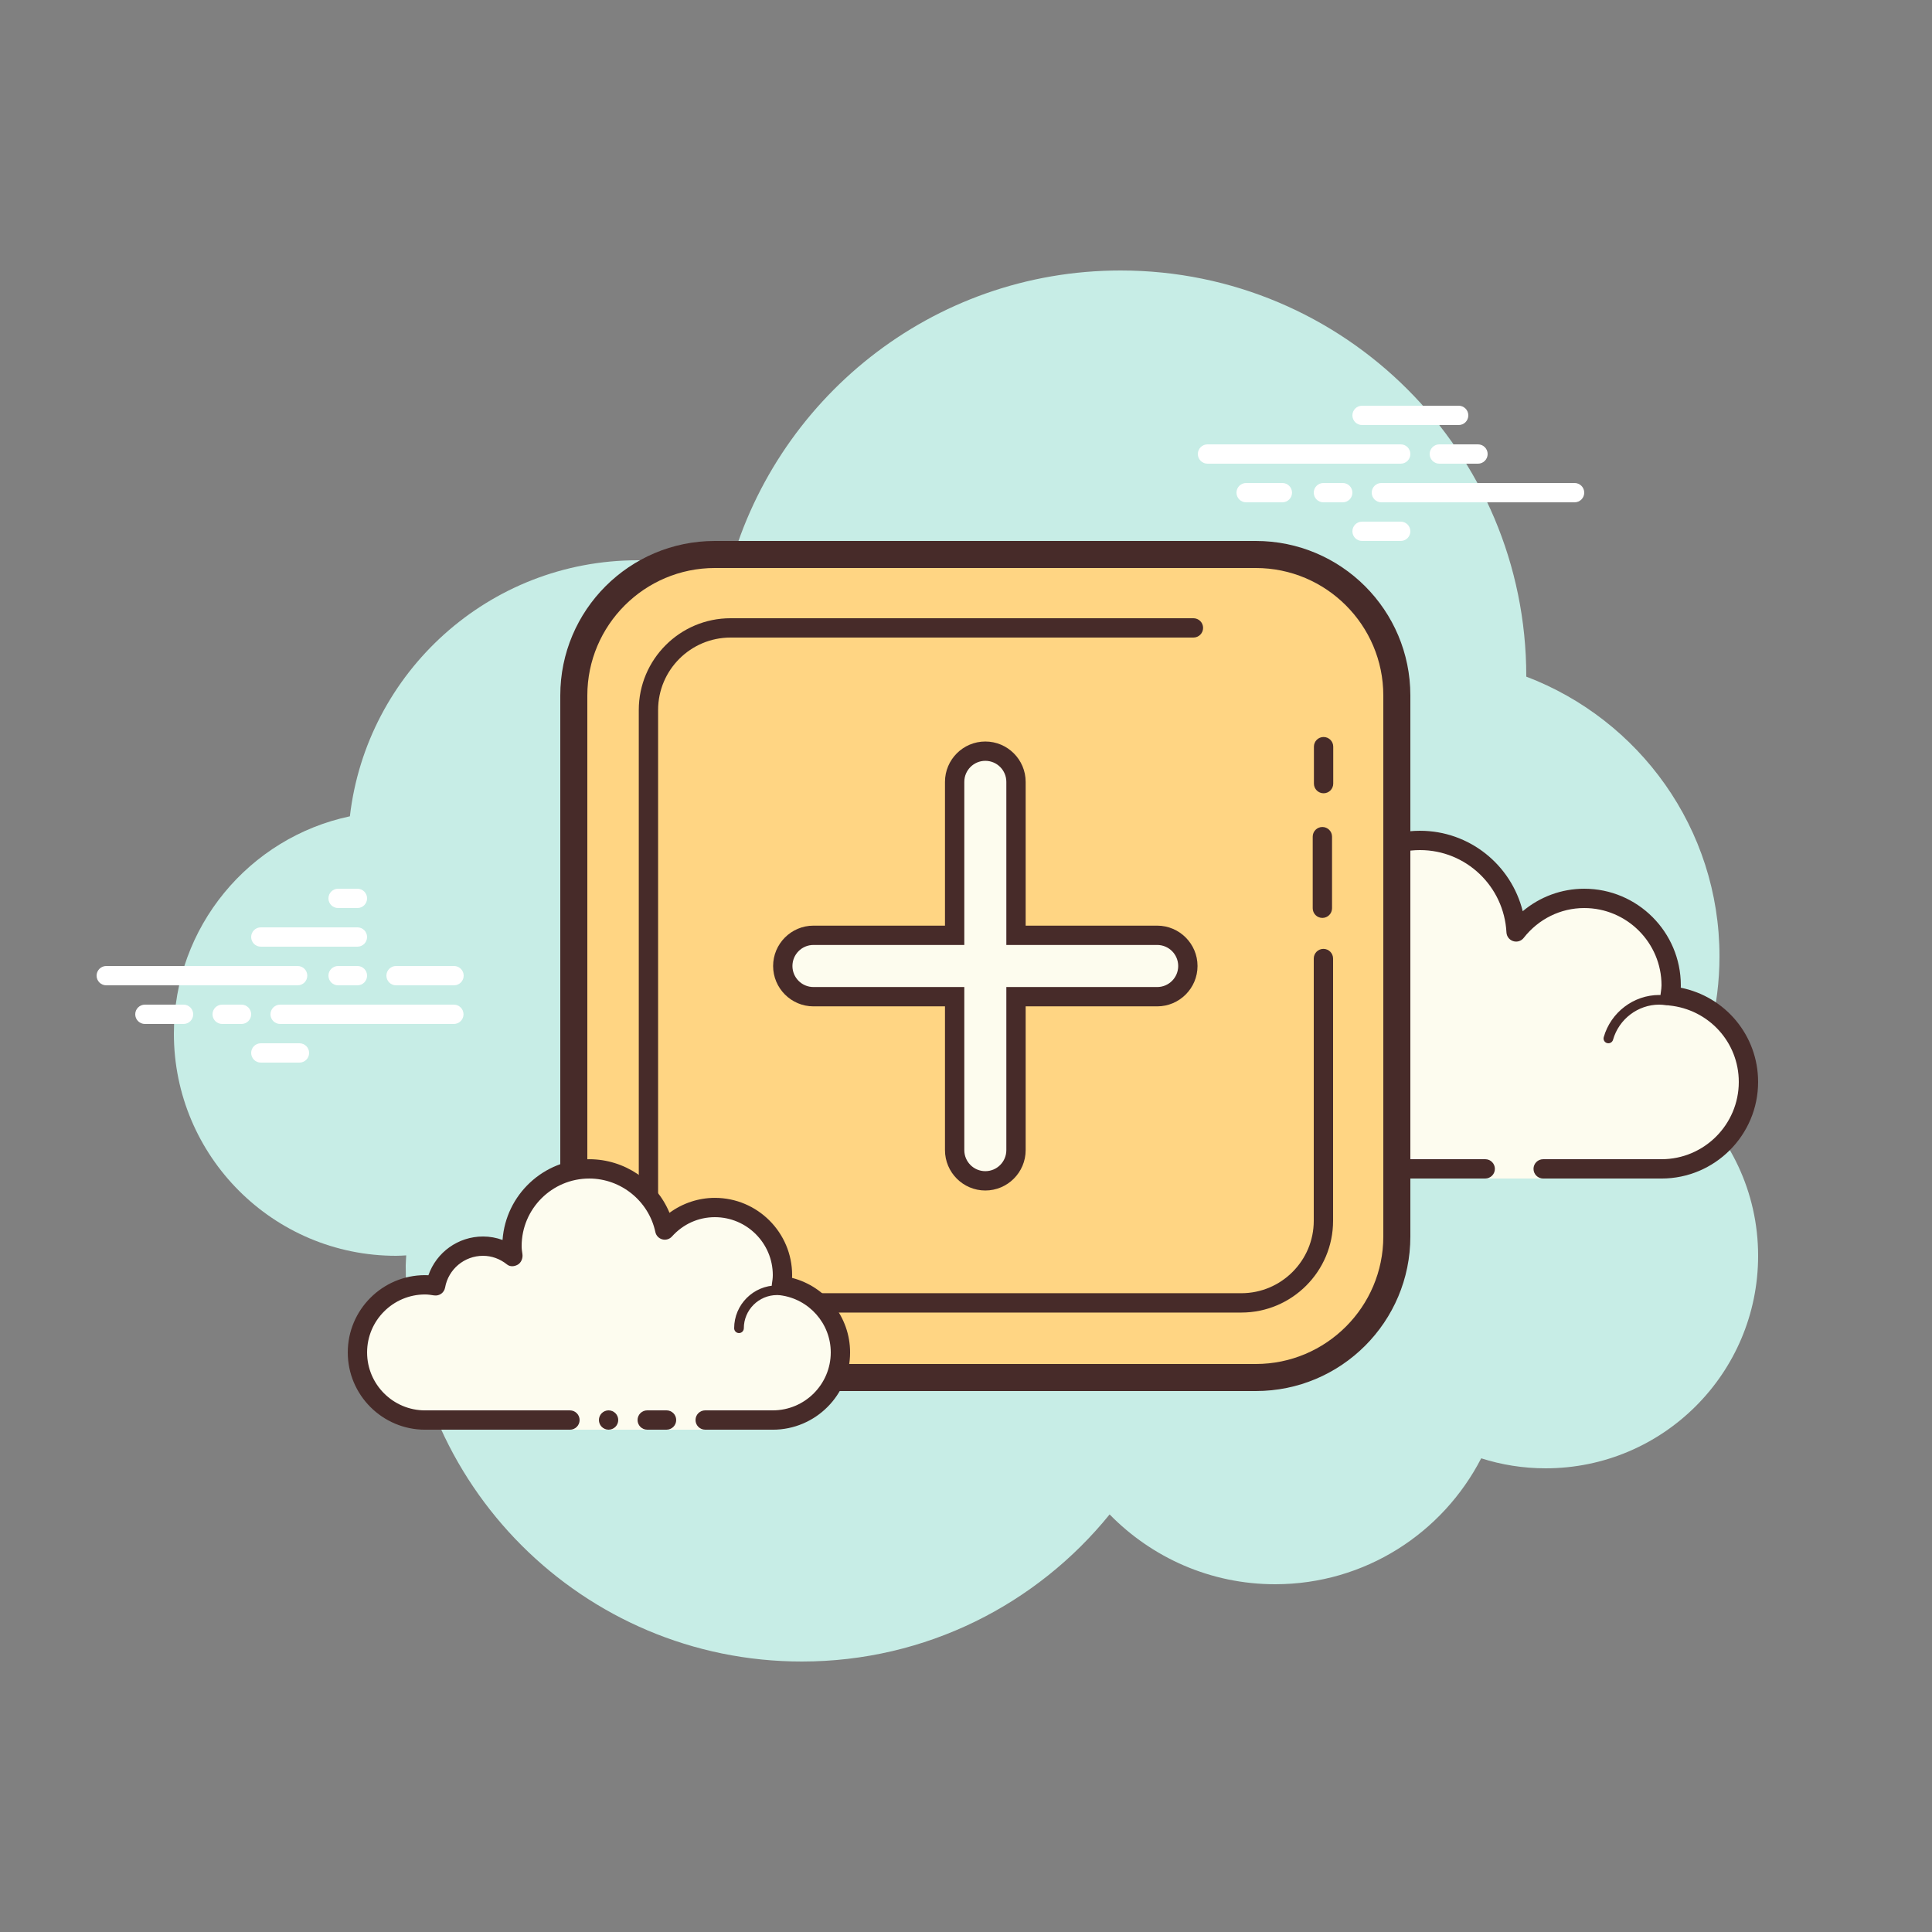 <svg xmlns="http://www.w3.org/2000/svg" x="0px" y="0px"
width="85" height="85"
viewBox="0 0 172 172"
style=" fill:#000000;"><rect x="0" y="0" width="172" height="172" fill="#808080" stroke="none"/><g fill="none" fill-rule="nonzero" stroke="none" stroke-width="1" stroke-linecap="butt" stroke-linejoin="miter" stroke-miterlimit="10" stroke-dasharray="" stroke-dashoffset="0" font-family="none" font-weight="none" font-size="none" text-anchor="none" style="mix-blend-mode: normal"><path d="M0,172v-172h172v172z" fill="none"></path><g><path d="M150.01,97.541c1.952,-3.707 3.07,-7.921 3.07,-12.401c0,-11.388 -7.153,-21.082 -17.202,-24.902c0,-0.012 0.002,-0.024 0.002,-0.038c0,-19.949 -16.171,-36.12 -36.12,-36.12c-16.828,0 -30.927,11.526 -34.938,27.102c-2.539,-0.834 -5.244,-1.302 -8.062,-1.302c-13.23,0 -24.12,9.964 -25.611,22.793c-8.951,1.894 -15.669,9.833 -15.669,19.347c0,10.924 8.856,19.78 19.78,19.78c0.304,0 0.605,-0.021 0.905,-0.038c-0.007,0.301 -0.045,0.595 -0.045,0.898c0,19.474 15.786,35.26 35.26,35.26c11.072,0 20.941,-5.112 27.406,-13.096c3.746,3.827 8.954,6.216 14.734,6.216c7.998,0 14.919,-4.558 18.346,-11.211c1.809,0.576 3.734,0.891 5.734,0.891c10.449,0 18.92,-8.471 18.92,-18.92c0,-5.695 -2.528,-10.79 -6.51,-14.259z" fill="#c7ede6"></path><path d="M137.385,104.06c0,0 6.261,0 10.535,0c4.274,0 7.74,-3.466 7.74,-7.74c0,-4.013 -3.065,-7.274 -6.975,-7.663c0.038,-0.311 0.095,-0.616 0.095,-0.937c0,-4.274 -3.466,-7.74 -7.74,-7.74c-2.473,0 -4.649,1.18 -6.066,2.986c-0.241,-4.534 -3.959,-8.146 -8.554,-8.146c-4.749,0 -8.6,3.851 -8.6,8.6c0,0.767 0.132,1.496 0.322,2.205c-1.104,-1.336 -2.754,-2.205 -4.622,-2.205c-3.063,0 -5.562,2.296 -5.943,5.255c-0.311,-0.038 -0.616,-0.095 -0.937,-0.095c-4.274,0 -7.74,3.466 -7.74,7.74c0,4.274 3.466,7.74 7.74,7.74c4.274,0 16.34,0 16.34,0h9.245v0.86h5.16z" fill="#fdfcef"></path><path d="M126.42,73.96c-5.217,0 -9.46,4.243 -9.46,9.46c0,0.028 0,0.053 0,0.081c-1.035,-0.611 -2.219,-0.941 -3.44,-0.941c-3.149,0 -5.867,2.169 -6.636,5.169c-0.081,-0.005 -0.162,-0.009 -0.244,-0.009c-4.742,0 -8.6,3.858 -8.6,8.6c0,4.742 3.858,8.6 8.6,8.6h25.585c0.475,0 0.86,-0.385 0.86,-0.86c0,-0.475 -0.385,-0.86 -0.86,-0.86h-25.585c-3.794,0 -6.88,-3.086 -6.88,-6.88c0,-3.794 3.086,-6.88 6.88,-6.88c0.201,0 0.396,0.029 0.59,0.055l0.243,0.033c0.036,0.005 0.071,0.007 0.107,0.007c0.423,0 0.795,-0.318 0.851,-0.752c0.329,-2.568 2.516,-4.503 5.089,-4.503c1.522,0 2.964,0.69 3.958,1.892c0.169,0.203 0.415,0.313 0.664,0.313c0.134,0 0.268,-0.031 0.392,-0.096c0.359,-0.184 0.54,-0.595 0.437,-0.986c-0.198,-0.748 -0.291,-1.378 -0.291,-1.983c0,-4.267 3.473,-7.74 7.74,-7.74c4.095,0 7.477,3.22 7.695,7.332c0.019,0.358 0.258,0.666 0.6,0.774c0.086,0.028 0.174,0.041 0.261,0.041c0.258,0 0.509,-0.119 0.674,-0.33c1.326,-1.689 3.289,-2.657 5.389,-2.657c3.794,0 6.88,3.086 6.88,6.88c0,0.201 -0.029,0.396 -0.055,0.59l-0.033,0.243c-0.028,0.23 0.038,0.461 0.182,0.642c0.144,0.181 0.356,0.296 0.585,0.318c3.536,0.353 6.201,3.28 6.201,6.808c0,3.794 -3.086,6.88 -6.88,6.88h-10.535c-0.475,0 -0.86,0.385 -0.86,0.86c0,0.475 0.385,0.86 0.86,0.86h10.535c4.742,0 8.6,-3.858 8.6,-8.6c0,-4.123 -2.905,-7.59 -6.885,-8.388c0.003,-0.071 0.005,-0.141 0.005,-0.212c0,-4.742 -3.858,-8.6 -8.6,-8.6c-2.023,0 -3.944,0.716 -5.475,2.002c-1.029,-4.135 -4.751,-7.162 -9.145,-7.162z" fill="#472b29"></path><path d="M123.84,86c-2.413,0 -4.487,1.718 -5.01,4.027c-0.631,-0.382 -1.352,-0.587 -2.085,-0.587c-2.067,0 -3.781,1.543 -4.047,3.557c-0.349,-0.079 -0.681,-0.117 -1.004,-0.117c-2.63,0 -4.835,2.064 -5.019,4.699c-0.017,0.237 0.162,0.444 0.397,0.461c0.01,0 0.021,0 0.031,0c0.224,0 0.413,-0.174 0.428,-0.399c0.153,-2.186 1.98,-3.901 4.161,-3.901c0.394,0 0.808,0.072 1.269,0.218c0.038,0.012 0.077,0.017 0.115,0.017c0.095,0 0.189,-0.034 0.268,-0.093c0.11,-0.079 0.175,-0.22 0.175,-0.358c0,-1.778 1.447,-3.225 3.225,-3.225c0.769,0 1.522,0.289 2.117,0.814c0.081,0.071 0.182,0.108 0.284,0.108c0.055,0 0.108,-0.01 0.16,-0.033c0.151,-0.06 0.255,-0.201 0.267,-0.365c0.179,-2.224 2.052,-3.965 4.267,-3.965c0.358,0 0.731,0.058 1.173,0.184c0.04,0.012 0.081,0.017 0.12,0.017c0.187,0 0.356,-0.126 0.411,-0.313c0.065,-0.229 -0.067,-0.466 -0.296,-0.531c-0.519,-0.148 -0.968,-0.217 -1.409,-0.217zM147.719,88.58c-2.281,0 -4.314,1.543 -4.943,3.753c-0.065,0.229 0.067,0.466 0.296,0.531c0.041,0.01 0.081,0.015 0.119,0.015c0.187,0 0.359,-0.124 0.413,-0.313c0.525,-1.84 2.217,-3.127 4.116,-3.127c0.201,0 0.396,0.024 0.588,0.05c0.021,0.003 0.04,0.005 0.06,0.005c0.208,0 0.394,-0.158 0.423,-0.373c0.033,-0.236 -0.132,-0.452 -0.368,-0.483c-0.23,-0.031 -0.464,-0.058 -0.703,-0.058z" fill="#472b29"></path><path d="M26.497,87.72h-17.037c-0.475,0 -0.86,-0.385 -0.86,-0.86c0,-0.475 0.385,-0.86 0.86,-0.86h17.037c0.475,0 0.86,0.385 0.86,0.86c0,0.475 -0.384,0.86 -0.86,0.86zM31.82,87.72h-1.72c-0.475,0 -0.86,-0.385 -0.86,-0.86c0,-0.475 0.385,-0.86 0.86,-0.86h1.72c0.475,0 0.86,0.385 0.86,0.86c0,0.475 -0.384,0.86 -0.86,0.86zM40.405,91.16h-15.465c-0.475,0 -0.86,-0.385 -0.86,-0.86c0,-0.475 0.385,-0.86 0.86,-0.86h15.465c0.475,0 0.86,0.385 0.86,0.86c0,0.475 -0.385,0.86 -0.86,0.86zM21.5,91.16h-1.72c-0.475,0 -0.86,-0.385 -0.86,-0.86c0,-0.475 0.385,-0.86 0.86,-0.86h1.72c0.475,0 0.86,0.385 0.86,0.86c0,0.475 -0.384,0.86 -0.86,0.86zM16.34,91.16h-3.44c-0.475,0 -0.86,-0.385 -0.86,-0.86c0,-0.475 0.385,-0.86 0.86,-0.86h3.44c0.475,0 0.86,0.385 0.86,0.86c0,0.475 -0.384,0.86 -0.86,0.86zM26.66,94.6h-3.44c-0.475,0 -0.86,-0.385 -0.86,-0.86c0,-0.475 0.385,-0.86 0.86,-0.86h3.44c0.475,0 0.86,0.385 0.86,0.86c0,0.475 -0.385,0.86 -0.86,0.86zM31.82,79.12c-0.304,0 -1.416,0 -1.72,0c-0.475,0 -0.86,0.385 -0.86,0.86c0,0.475 0.385,0.86 0.86,0.86c0.304,0 1.416,0 1.72,0c0.475,0 0.86,-0.385 0.86,-0.86c0,-0.475 -0.385,-0.86 -0.86,-0.86zM31.82,82.56c-0.304,0 -8.296,0 -8.6,0c-0.475,0 -0.86,0.385 -0.86,0.86c0,0.475 0.385,0.86 0.86,0.86c0.304,0 8.296,0 8.6,0c0.475,0 0.86,-0.385 0.86,-0.86c0,-0.475 -0.385,-0.86 -0.86,-0.86zM40.42,86c-0.304,0 -4.856,0 -5.16,0c-0.475,0 -0.86,0.385 -0.86,0.86c0,0.475 0.385,0.86 0.86,0.86c0.304,0 4.856,0 5.16,0c0.475,0 0.86,-0.385 0.86,-0.86c0,-0.475 -0.385,-0.86 -0.86,-0.86z" fill="#ffffff"></path><g fill="#ffffff"><path d="M124.7,41.28h-17.2c-0.475,0 -0.86,-0.385 -0.86,-0.86c0,-0.475 0.385,-0.86 0.86,-0.86h17.2c0.475,0 0.86,0.385 0.86,0.86c0,0.475 -0.385,0.86 -0.86,0.86zM131.58,41.28h-3.44c-0.475,0 -0.86,-0.385 -0.86,-0.86c0,-0.475 0.385,-0.86 0.86,-0.86h3.44c0.475,0 0.86,0.385 0.86,0.86c0,0.475 -0.385,0.86 -0.86,0.86zM140.18,44.72h-17.2c-0.475,0 -0.86,-0.385 -0.86,-0.86c0,-0.475 0.385,-0.86 0.86,-0.86h17.2c0.475,0 0.86,0.385 0.86,0.86c0,0.475 -0.384,0.86 -0.86,0.86zM119.54,44.72h-1.72c-0.475,0 -0.86,-0.385 -0.86,-0.86c0,-0.475 0.385,-0.86 0.86,-0.86h1.72c0.475,0 0.86,0.385 0.86,0.86c0,0.475 -0.385,0.86 -0.86,0.86zM114.165,44.72h-3.225c-0.475,0 -0.86,-0.385 -0.86,-0.86c0,-0.475 0.385,-0.86 0.86,-0.86h3.225c0.475,0 0.86,0.385 0.86,0.86c0,0.475 -0.385,0.86 -0.86,0.86zM129.86,37.84h-8.6c-0.475,0 -0.86,-0.385 -0.86,-0.86c0,-0.475 0.385,-0.86 0.86,-0.86h8.6c0.475,0 0.86,0.385 0.86,0.86c0,0.475 -0.384,0.86 -0.86,0.86zM124.7,48.16h-3.44c-0.475,0 -0.86,-0.385 -0.86,-0.86c0,-0.475 0.385,-0.86 0.86,-0.86h3.44c0.475,0 0.86,0.385 0.86,0.86c0,0.475 -0.385,0.86 -0.86,0.86z"></path></g><g><path d="M63.64,122.636c-6.923,0 -12.556,-5.631 -12.556,-12.556v-48.16c0,-6.923 5.631,-12.556 12.556,-12.556h48.16c6.923,0 12.556,5.631 12.556,12.556v48.16c0,6.923 -5.631,12.556 -12.556,12.556z" fill="#ffd583"></path><path d="M111.8,50.568c6.259,0 11.352,5.093 11.352,11.352v48.16c0,6.259 -5.093,11.352 -11.352,11.352h-48.16c-6.259,0 -11.352,-5.093 -11.352,-11.352v-48.16c0,-6.259 5.093,-11.352 11.352,-11.352h48.16M111.8,48.16h-48.16c-7.599,0 -13.76,6.161 -13.76,13.76v48.16c0,7.599 6.161,13.76 13.76,13.76h48.16c7.599,0 13.76,-6.161 13.76,-13.76v-48.16c0,-7.599 -6.161,-13.76 -13.76,-13.76z" fill="#472b29"></path></g><g fill="#472b29"><path d="M117.727,81.719c-0.475,0 -0.86,-0.385 -0.86,-0.86v-6.374c0,-0.475 0.385,-0.86 0.86,-0.86c0.475,0 0.86,0.385 0.86,0.86v6.374c0,0.475 -0.385,0.86 -0.86,0.86z"></path></g><g fill="#472b29"><path d="M117.834,70.623c-0.475,0 -0.86,-0.385 -0.86,-0.86v-3.29c0,-0.475 0.385,-0.86 0.86,-0.86c0.475,0 0.86,0.385 0.86,0.86v3.29c0,0.475 -0.384,0.86 -0.86,0.86z"></path></g><g fill="#472b29"><path d="M110.512,116.853h-45.475c-4.505,0 -8.168,-3.665 -8.168,-8.168v-45.477c0,-4.503 3.664,-8.168 8.168,-8.168h41.211c0.475,0 0.86,0.385 0.86,0.86c0,0.475 -0.385,0.86 -0.86,0.86h-41.211c-3.555,0 -6.448,2.893 -6.448,6.448v45.475c0,3.555 2.893,6.448 6.448,6.448h45.475c3.555,0 6.448,-2.893 6.448,-6.448v-23.347c0,-0.475 0.385,-0.86 0.86,-0.86c0.475,0 0.86,0.385 0.86,0.86v23.347c0,4.505 -3.664,8.17 -8.168,8.17z"></path></g><g><path d="M62.78,126.42c0,0 2.695,0 6.02,0c3.325,0 6.02,-2.695 6.02,-6.02c0,-3.063 -2.296,-5.562 -5.255,-5.943c0.048,-0.308 0.095,-0.616 0.095,-0.937c0,-3.325 -2.695,-6.02 -6.02,-6.02c-1.775,0 -3.354,0.783 -4.455,2.004c-0.66,-3.11 -3.418,-5.444 -6.725,-5.444c-3.799,0 -6.88,3.081 -6.88,6.88c0,0.329 0.052,0.643 0.096,0.96c-0.736,-0.592 -1.658,-0.96 -2.676,-0.96c-2.112,0 -3.861,1.526 -4.223,3.535c-0.308,-0.048 -0.616,-0.095 -0.937,-0.095c-3.325,0 -6.02,2.695 -6.02,6.02c0,3.325 2.695,6.02 6.02,6.02c3.325,0 12.9,0 12.9,0v0.86h12.04z" fill="#fdfcef"></path><path d="M65.79,118.68c-0.237,0 -0.43,-0.193 -0.43,-0.43c0,-2.104 1.711,-3.815 3.815,-3.815c0.058,0.015 1.268,-0.002 2.14,0.234c0.229,0.062 0.365,0.298 0.303,0.526c-0.062,0.23 -0.298,0.366 -0.526,0.303c-0.764,-0.206 -1.892,-0.206 -1.914,-0.203c-1.631,0 -2.957,1.326 -2.957,2.955c0,0.237 -0.193,0.43 -0.43,0.43zM54.18,125.56c-0.475,0 -0.86,0.385 -0.86,0.86c0,0.475 0.385,0.86 0.86,0.86c0.475,0 0.86,-0.385 0.86,-0.86c0,-0.475 -0.385,-0.86 -0.86,-0.86z" fill="#472b29"></path><path d="M68.8,127.28h-6.02c-0.475,0 -0.86,-0.385 -0.86,-0.86c0,-0.475 0.385,-0.86 0.86,-0.86h6.02c2.845,0 5.16,-2.315 5.16,-5.16c0,-2.573 -1.935,-4.761 -4.503,-5.089c-0.23,-0.031 -0.439,-0.151 -0.578,-0.337c-0.139,-0.186 -0.198,-0.42 -0.162,-0.648c0.04,-0.265 0.083,-0.53 0.083,-0.805c0,-2.845 -2.315,-5.16 -5.16,-5.16c-1.462,0 -2.817,0.611 -3.817,1.72c-0.215,0.239 -0.552,0.341 -0.86,0.255c-0.313,-0.084 -0.552,-0.335 -0.619,-0.652c-0.587,-2.759 -3.062,-4.763 -5.884,-4.763c-3.32,0 -6.02,2.7 -6.02,6.02c0,0.246 0.036,0.482 0.071,0.719c0.05,0.349 -0.108,0.753 -0.416,0.929c-0.308,0.175 -0.681,0.203 -0.956,-0.017c-0.628,-0.504 -1.366,-0.771 -2.138,-0.771c-1.662,0 -3.082,1.189 -3.376,2.828c-0.083,0.459 -0.509,0.767 -0.979,0.697c-0.265,-0.041 -0.53,-0.084 -0.805,-0.084c-2.845,0 -5.16,2.315 -5.16,5.16c0,2.845 2.315,5.16 5.16,5.16h12.9c0.475,0 0.86,0.385 0.86,0.86c0,0.475 -0.385,0.86 -0.86,0.86h-12.9c-3.794,0 -6.88,-3.086 -6.88,-6.88c0,-3.794 3.086,-6.88 6.88,-6.88c0.101,0 0.2,0.003 0.299,0.01c0.712,-2.04 2.644,-3.45 4.861,-3.45c0.6,0 1.185,0.105 1.739,0.31c0.284,-4.013 3.638,-7.19 7.721,-7.19c3.149,0 5.962,1.938 7.143,4.771c1.17,-0.857 2.583,-1.331 4.037,-1.331c3.794,0 6.88,3.086 6.88,6.88c0,0.083 -0.002,0.163 -0.007,0.244c2.998,0.771 5.167,3.486 5.167,6.636c0,3.794 -3.086,6.88 -6.88,6.88z" fill="#472b29"></path><path d="M59.34,125.56c-0.273,0 -1.447,0 -1.72,0c-0.475,0 -0.86,0.385 -0.86,0.86c0,0.475 0.385,0.86 0.86,0.86c0.273,0 1.447,0 1.72,0c0.475,0 0.86,-0.385 0.86,-0.86c0,-0.475 -0.385,-0.86 -0.86,-0.86z" fill="#472b29"></path></g><g><path d="M103.021,83.267h-12.568v-13.662c0,-1.51 -1.223,-2.733 -2.733,-2.733c-1.51,0 -2.733,1.223 -2.733,2.733v13.662h-12.568c-1.51,0 -2.733,1.223 -2.733,2.733c0,1.51 1.223,2.733 2.733,2.733h12.568v13.662c0,1.51 1.223,2.733 2.733,2.733c1.51,0 2.733,-1.223 2.733,-2.733v-13.662h12.568c1.51,0 2.733,-1.223 2.733,-2.733c0,-1.51 -1.225,-2.733 -2.733,-2.733z" fill="#fdfcee"></path><path d="M87.72,105.986c-1.98,0 -3.591,-1.613 -3.591,-3.593v-12.8h-11.71c-1.98,0 -3.591,-1.613 -3.591,-3.593c0,-1.98 1.612,-3.593 3.591,-3.593h11.71v-12.8c0,-1.98 1.612,-3.593 3.591,-3.593c1.98,0 3.591,1.613 3.591,3.593v12.8h11.71c1.98,0 3.591,1.613 3.591,3.593c0,1.98 -1.612,3.593 -3.591,3.593h-11.71v12.8c0,1.981 -1.612,3.593 -3.591,3.593zM72.419,84.127c-1.032,0 -1.871,0.839 -1.871,1.873c0,1.034 0.839,1.873 1.871,1.873h13.43v14.52c0,1.034 0.839,1.873 1.871,1.873c1.032,0 1.871,-0.839 1.871,-1.873v-14.52h13.43c1.032,0 1.871,-0.839 1.871,-1.873c0,-1.034 -0.839,-1.873 -1.871,-1.873h-13.43v-14.52c0,-1.034 -0.839,-1.873 -1.871,-1.873c-1.032,0 -1.871,0.839 -1.871,1.873v14.52z" fill="#472b29"></path></g></g></g></svg>